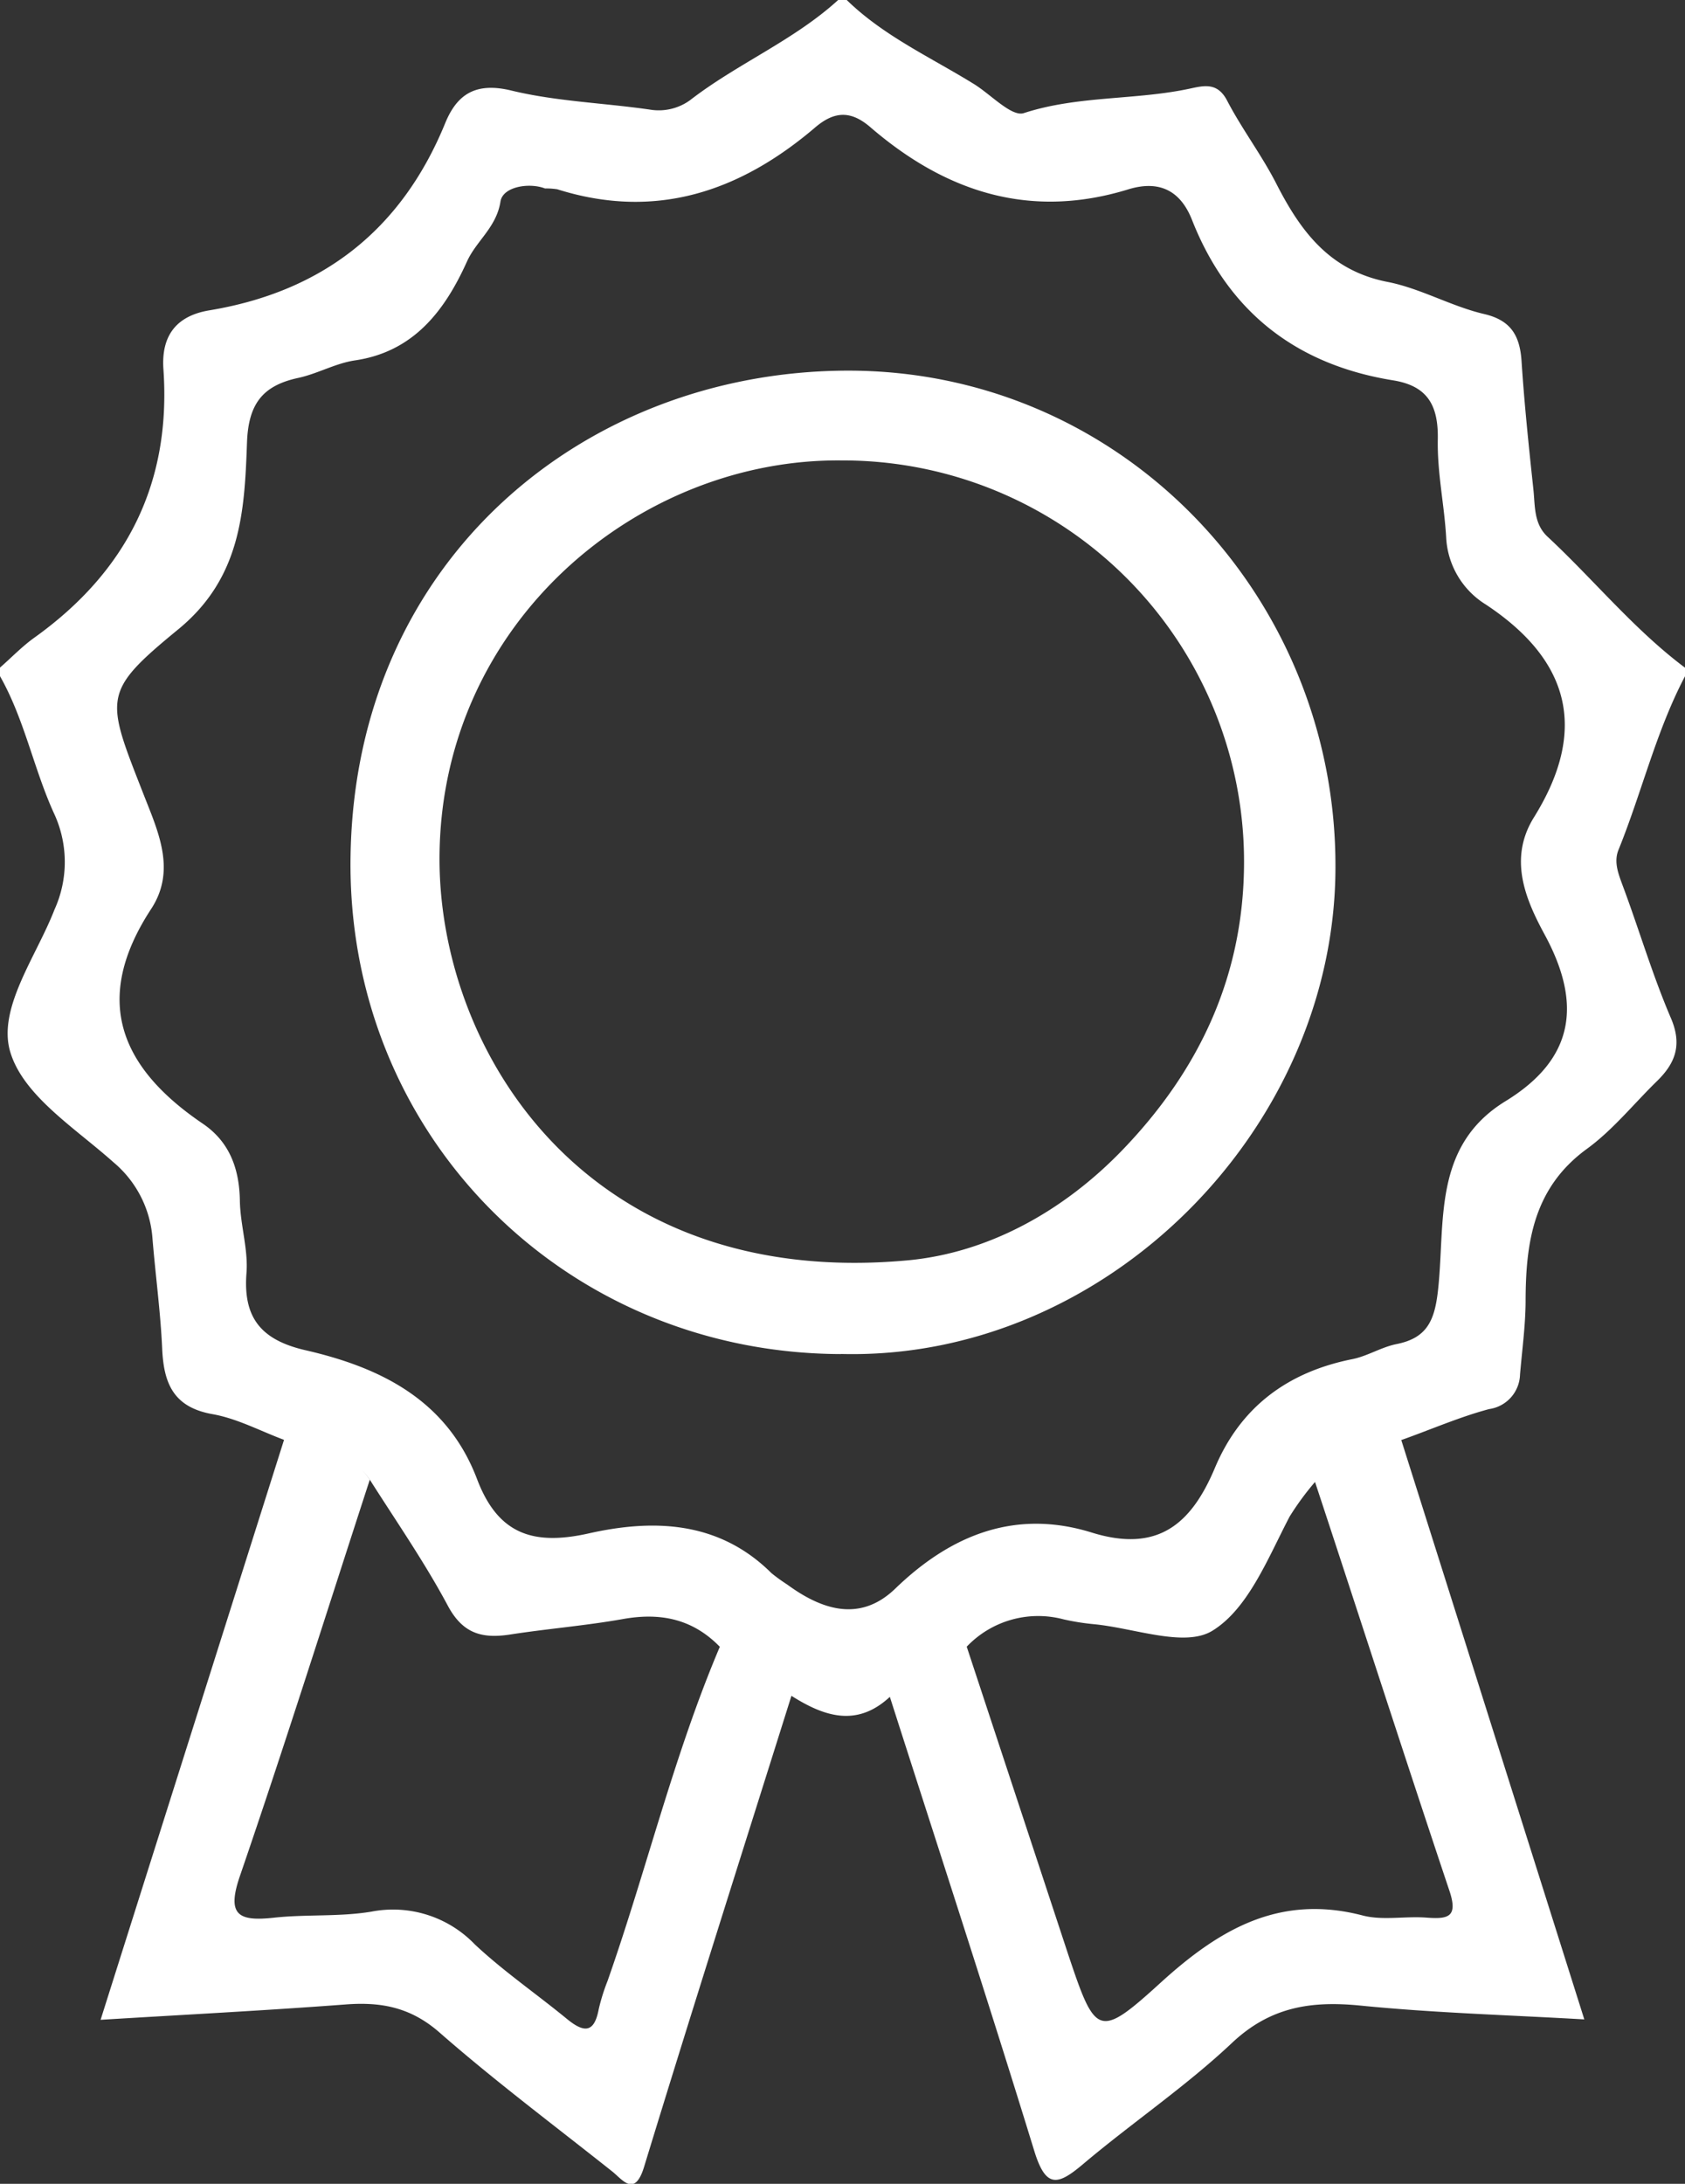 <svg xmlns="http://www.w3.org/2000/svg" viewBox="0 0 163.32 211.58"><rect x="0" y="0" width="163.32" height="211.58" fill="#333333" stroke="none"/><defs><style>.cls-1{fill:#fff;}</style></defs><title>credibilite-certification</title><g id="Calque_2" data-name="Calque 2"><g id="Calque_6" data-name="Calque 6"><path class="cls-1" d="M163.32,65.52v-.83C158.39,61,154.47,56.16,150,52c-1.36-1.26-1.2-3-1.38-4.63-.44-4.11-.87-8.22-1.14-12.34-.16-2.48-1-4-3.65-4.61-3.19-.75-6.16-2.49-9.36-3.11-5.59-1.1-8.4-4.89-10.76-9.51-1.42-2.78-3.34-5.3-4.78-8.07-.9-1.71-2.14-1.46-3.48-1.17-5.34,1.17-10.9.67-16.22,2.4-1.17.38-3.18-1.79-4.8-2.8C90.21,5.55,85.66,3.5,82.07,0h-.83c-4.31,3.93-9.77,6.16-14.36,9.71a5.17,5.17,0,0,1-3.88.91c-4.48-.65-9.08-.79-13.45-1.85-3.45-.83-5.26.36-6.41,3.19C38.9,22.3,31.23,28.26,20.28,30.07c-3.29.55-4.66,2.56-4.44,5.71.77,11.06-3.58,19.61-12.51,26-1.19.85-2.22,1.93-3.33,2.9v.83c2.36,4.16,3.25,8.91,5.2,13.22a11.15,11.15,0,0,1,.08,9.4C3.51,92.7-.28,97.7,1,101.94s6.3,7.36,10,10.67A10.61,10.61,0,0,1,14.78,120c.29,3.56.78,7.11.94,10.68.15,3.36,1.1,5.66,4.87,6.33,2.39.42,4.63,1.63,6.94,2.49-5.88,18.59-11.77,37.18-17.78,56.19,8.17-.5,16-.9,23.78-1.49,3.44-.26,6.29.29,9.06,2.71,5.39,4.72,11.12,9,16.76,13.48,1,.8,2.17,2.53,3.08-.46,4.66-15.24,9.5-30.43,14.28-45.63,3.16,2,6.33,3.08,9.54.1,4.69,14.66,9.48,29.29,14,44,1.13,3.67,2.29,3.33,4.74,1.26,4.74-4,9.93-7.5,14.43-11.74,3.72-3.5,7.67-4.08,12.43-3.61,7.1.71,14.24.91,21.71,1.34-6-19-11.86-37.54-17.74-56.13,2.83-1,5.62-2.23,8.51-3a3.48,3.48,0,0,0,3-3.36c.2-2.34.52-4.68.54-7,0-5.74.74-11.06,5.94-14.85,2.53-1.84,4.55-4.38,6.82-6.59,1.77-1.74,2.43-3.51,1.32-6.09-1.78-4.15-3.06-8.51-4.64-12.75-.44-1.2-.93-2.37-.42-3.58C159.15,76.71,160.52,70.84,163.32,65.52ZM58.89,191.92a19,19,0,0,0-.86,2.75c-.43,2.28-1.39,2.29-3,1-3-2.47-6.19-4.65-9-7.28A11,11,0,0,0,36,185.21c-3.11.52-6.34.24-9.48.59-3.43.37-4.57-.26-3.26-4.06,4.37-12.73,8.41-25.57,12.58-38.37a6,6,0,0,0-.81-1,6.07,6.07,0,0,1,.82,1c2.54,4,5.31,8,7.54,12.17,1.43,2.69,3.26,3.24,6,2.83,3.65-.57,7.35-.86,11-1.51s6.76,0,9.38,2.69C65.3,170.08,62.66,181.19,58.89,191.92Zm81.59-8.75c.87,2.58-.12,2.78-2.22,2.62s-4.24.3-6.19-.21c-8-2.08-13.83,1.29-19.55,6.49-6.06,5.52-6.34,5.2-9-2.76q-4.91-14.89-9.82-29.77a9.56,9.56,0,0,1,9.38-2.65,23,23,0,0,0,2.84.46c4,.36,8.89,2.31,11.6.64,3.48-2.14,5.39-7.07,7.48-11.06a27.07,27.07,0,0,1,2.46-3.35C131.82,156.78,136.07,170,140.48,183.17Zm5.44-76.48c-7.14,4.38-5.8,11.84-6.55,18.4-.33,2.91-1.1,4.55-4,5.13-1.47.29-2.83,1.17-4.29,1.46-6.27,1.25-10.84,4.63-13.33,10.55-2.29,5.44-5.54,8.24-11.94,6.25-7.29-2.26-13.53.13-19,5.4-3.42,3.33-7.14,2.11-10.52-.37a16.67,16.67,0,0,1-1.52-1.1c-5.11-5.08-11.47-5.25-17.73-3.84-5.46,1.22-8.81,0-10.81-5.29-2.92-7.66-9.38-10.82-16.74-12.49-4.19-1-5.94-3.13-5.6-7.45.18-2.29-.6-4.65-.64-7-.05-3.11-1-5.71-3.59-7.47-8-5.42-10.78-12-5-20.82,2.43-3.73.68-7.45-.71-11-3.7-9.47-4.15-9.94,3.32-16.07,6.11-5,6.43-11.47,6.67-18.09.13-3.73,1.49-5.52,4.94-6.27,1.88-.4,3.63-1.42,5.51-1.7,5.77-.84,8.77-4.92,10.88-9.6.91-2,2.85-3.29,3.24-5.8.23-1.45,2.8-1.85,4.32-1.26a6.85,6.85,0,0,1,1.19.08c9.53,3,17.7.23,25-6,1.88-1.6,3.48-1.63,5.36,0,7.29,6.27,15.46,8.94,25,6,2.86-.87,5,0,6.17,3,3.51,8.88,10.1,14,19.48,15.51,3.36.54,4.39,2.45,4.33,5.72s.63,6.31.81,9.48A8.11,8.11,0,0,0,144,58.56c8.2,5.42,9.92,12.19,4.69,20.61-2.5,4-.85,7.91,1,11.33C153.37,97.25,152.6,102.6,145.92,106.69ZM81.6,44.61c-19.7-.22-39,15.74-39,38.63,0,18.62,14.22,41.72,45.36,38.87,7.74-.71,15.08-4.7,20.89-10.75,7.54-7.85,11.72-17,11.73-27.84a38.88,38.88,0,0,0-39-38.91Zm-.12,86.58c-26.82-.09-48-21.34-47.5-48.37.5-28.68,22.74-46.78,48-46.91,26.65-.13,47.51,21.76,47.46,48.07,0,25.43-22.29,47.86-47.92,47.2Z"/></g></g></svg>